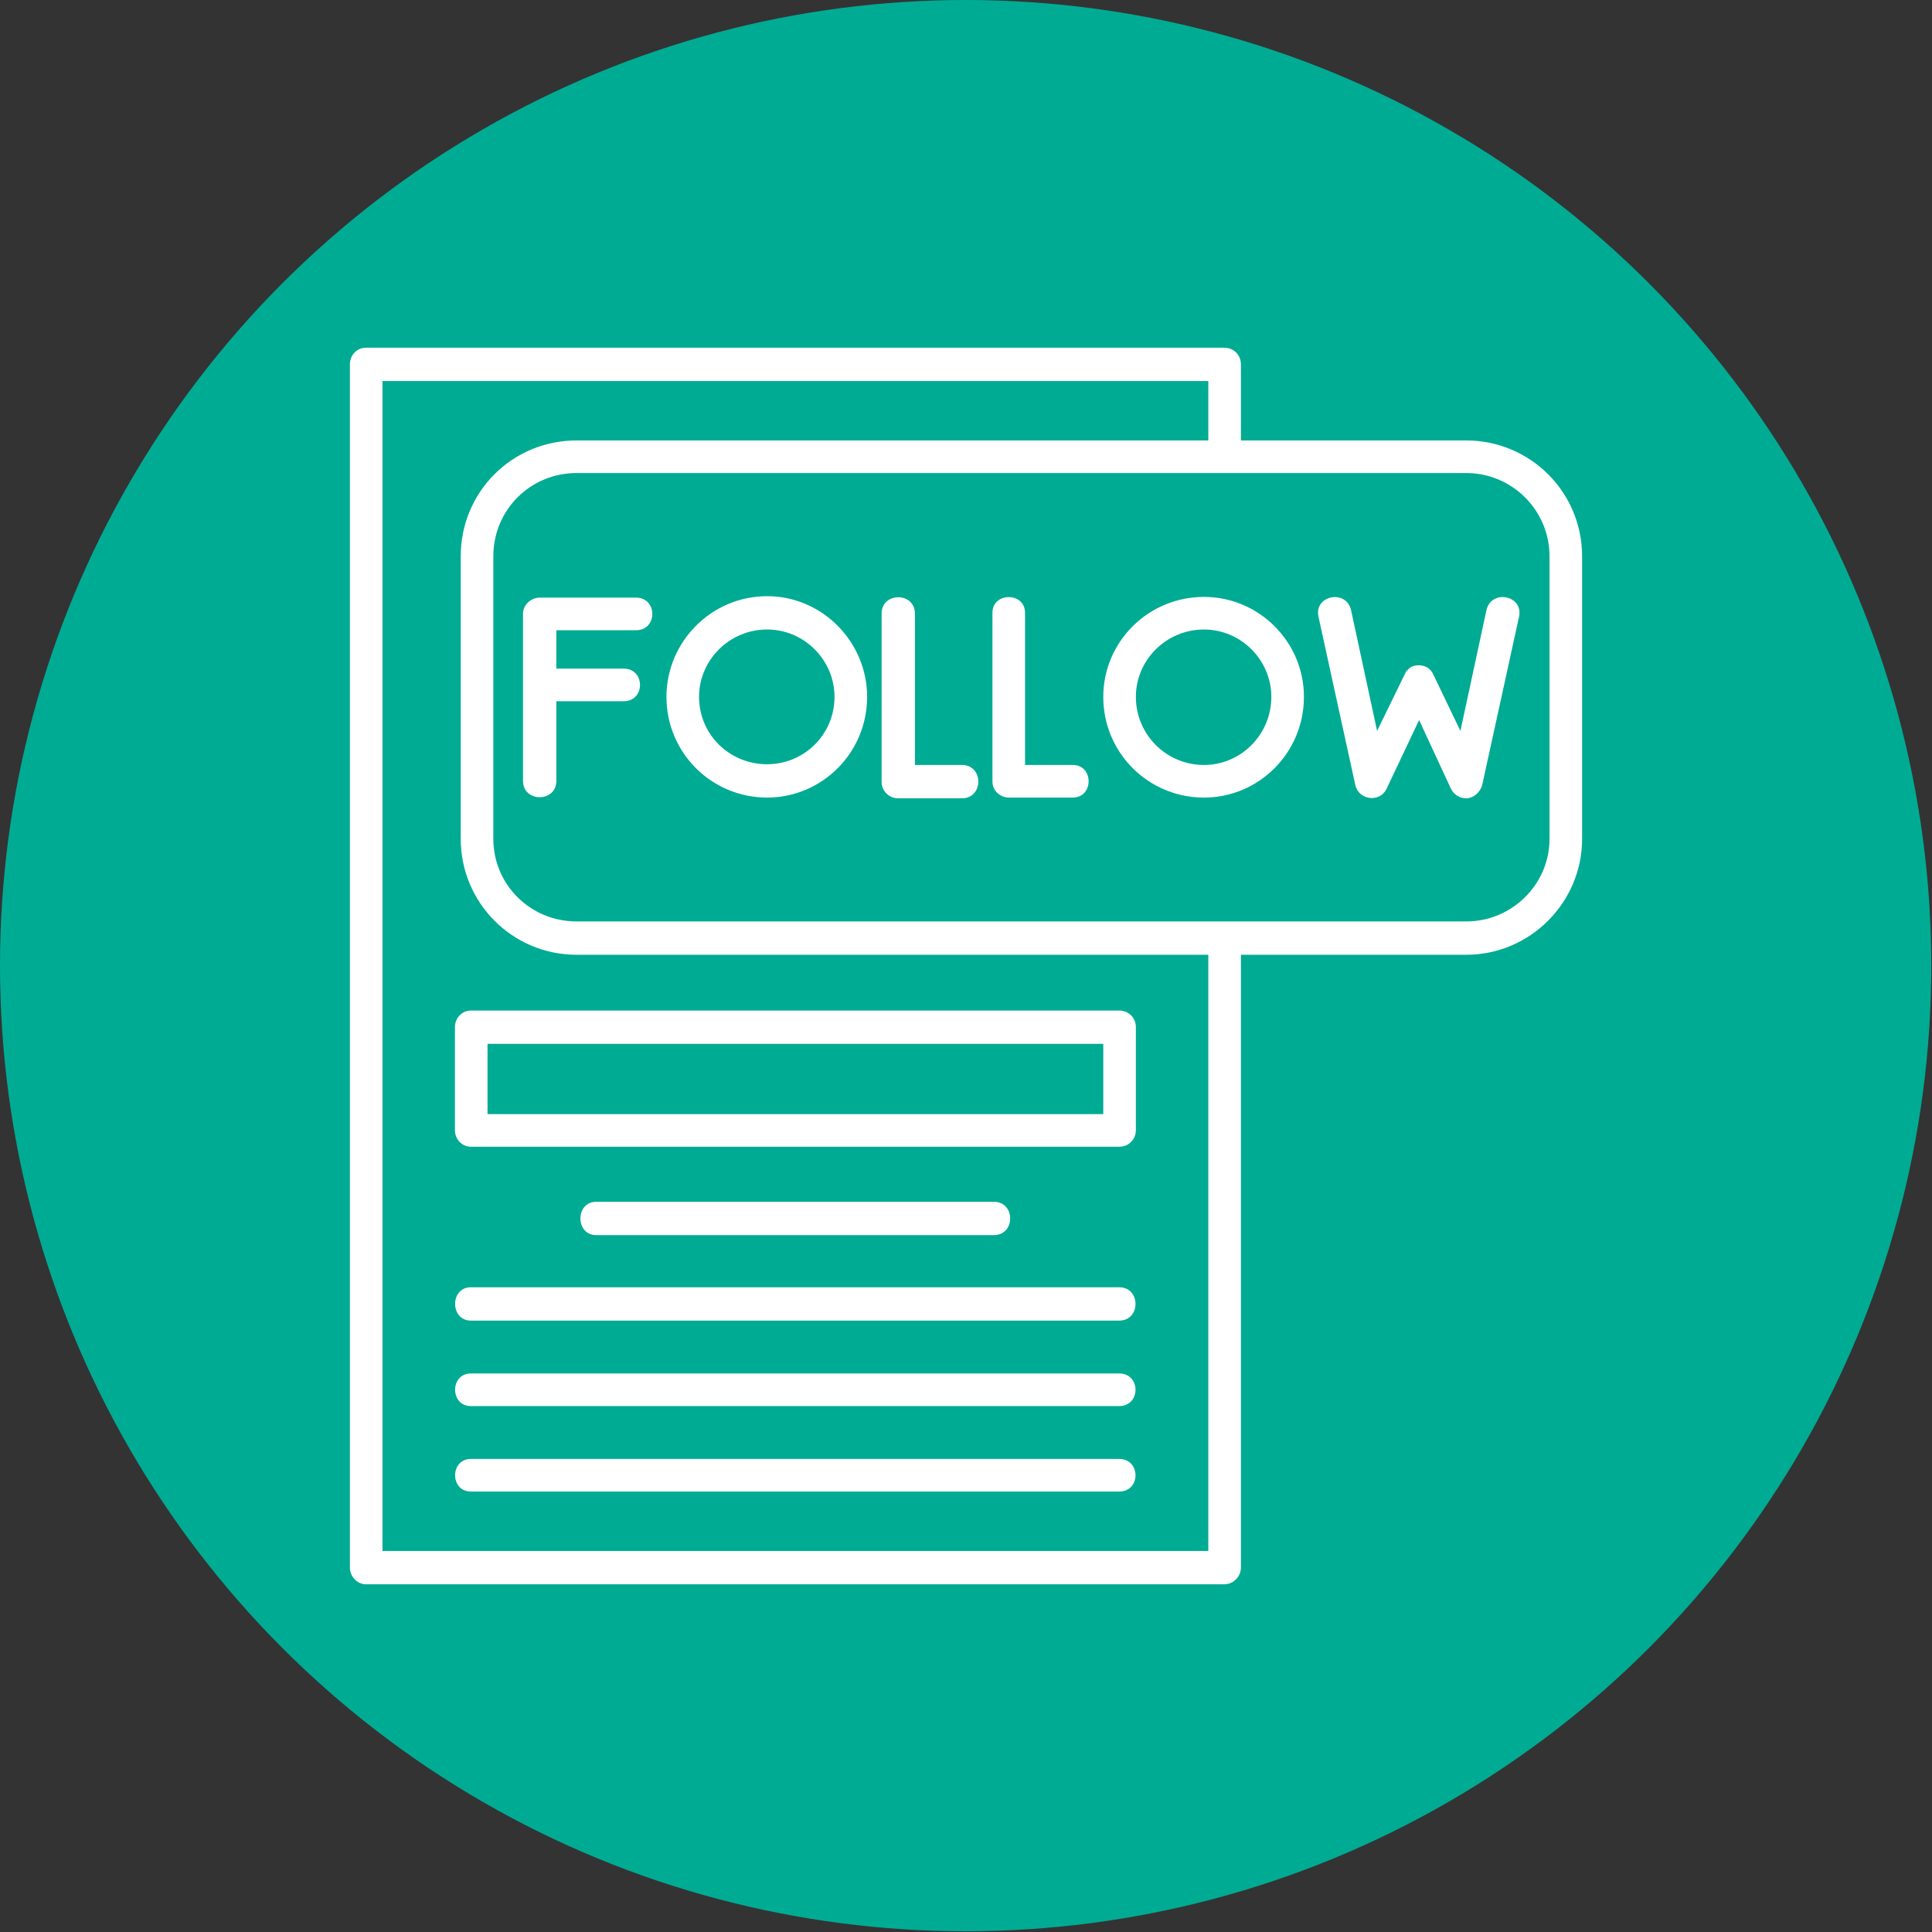 <svg clip-rule="evenodd" fill-rule="evenodd" height="2.667in" image-rendering="optimizeQuality" shape-rendering="geometricPrecision" text-rendering="geometricPrecision" viewBox="0 0 2667 2667" width="2.667in" xmlns="http://www.w3.org/2000/svg"><rect x="0" y="0" width="2667" height="2667" fill="#333333" stroke="none"/><g id="Layer_x0020_1"><circle cx="1333" cy="1333" fill="#00ab94" r="1333"/><path d="m1662 1101c-77 0-139-62-139-139 0-76 62-138 139-138 76 0 138 62 138 138 0 77-62 139-138 139zm28 1086h-1185c-12 0-22-11-22-23v-1661c0-13 10-23 22-23h1185c13 0 23 10 23 23v105h311c88 0 160 71 160 160v390c0 88-72 160-160 160h-311v846c0 12-10 23-23 23zm-22-1579v-82h-1140v1615h1140v-823h-872c-89 0-160-72-160-160v-390c0-89 71-160 160-160zm356 664c63 0 115-51 115-114v-390c0-64-52-115-115-115h-1228c-64 0-115 51-115 115v390c0 63 51 114 115 114zm-479 311h-895c-12 0-22-10-22-23v-142c0-13 10-23 22-23h895c13 0 23 10 23 23v142c0 13-10 23-23 23zm-872-45h850v-97h-850zm699 167h-549c-29 0-29-46 0-46h549c30 0 30 46 0 46zm173 118h-895c-29 0-29-46 0-46h895c30 0 30 46 0 46zm0 118h-895c-29 0-29-45 0-45h895c30 0 30 45 0 45zm0 118h-895c-29 0-29-45 0-45h895c30 0 30 45 0 45zm-823-981v-231c0-12 11-22 23-22h133c30 0 30 45 0 45h-110v53h93c30 0 30 45 0 45h-93v110c0 30-46 30-46 0zm1302 24c-9 0-17-5-21-13l-44-95-45 95c-9 19-38 16-43-5l-51-233c-6-29 38-38 45-9l36 167 40-82 1-1 3-3c4-5 26-10 34 9l37 77 36-167c7-29 51-20 45 9l-51 233c-3 10-12 18-22 18zm-696 0h-88c-13 0-23-10-23-23v-232c0-30 46-30 46 0v209h65c30 0 30 46 0 46zm153-1h-88c-13 0-23-10-23-22v-233c0-29 45-29 45 0v210h66c29 0 29 45 0 45zm-422 0c-77 0-139-62-139-139 0-76 62-139 139-139 76 0 138 63 138 139 0 77-62 139-138 139zm0-232c-52 0-94 42-94 93 0 52 42 93 94 93 51 0 93-41 93-93 0-51-42-93-93-93zm603 0c-52 0-94 42-94 93 0 52 42 94 94 94 51 0 93-42 93-94 0-51-42-93-93-93z" fill="#fff"/></g></svg>